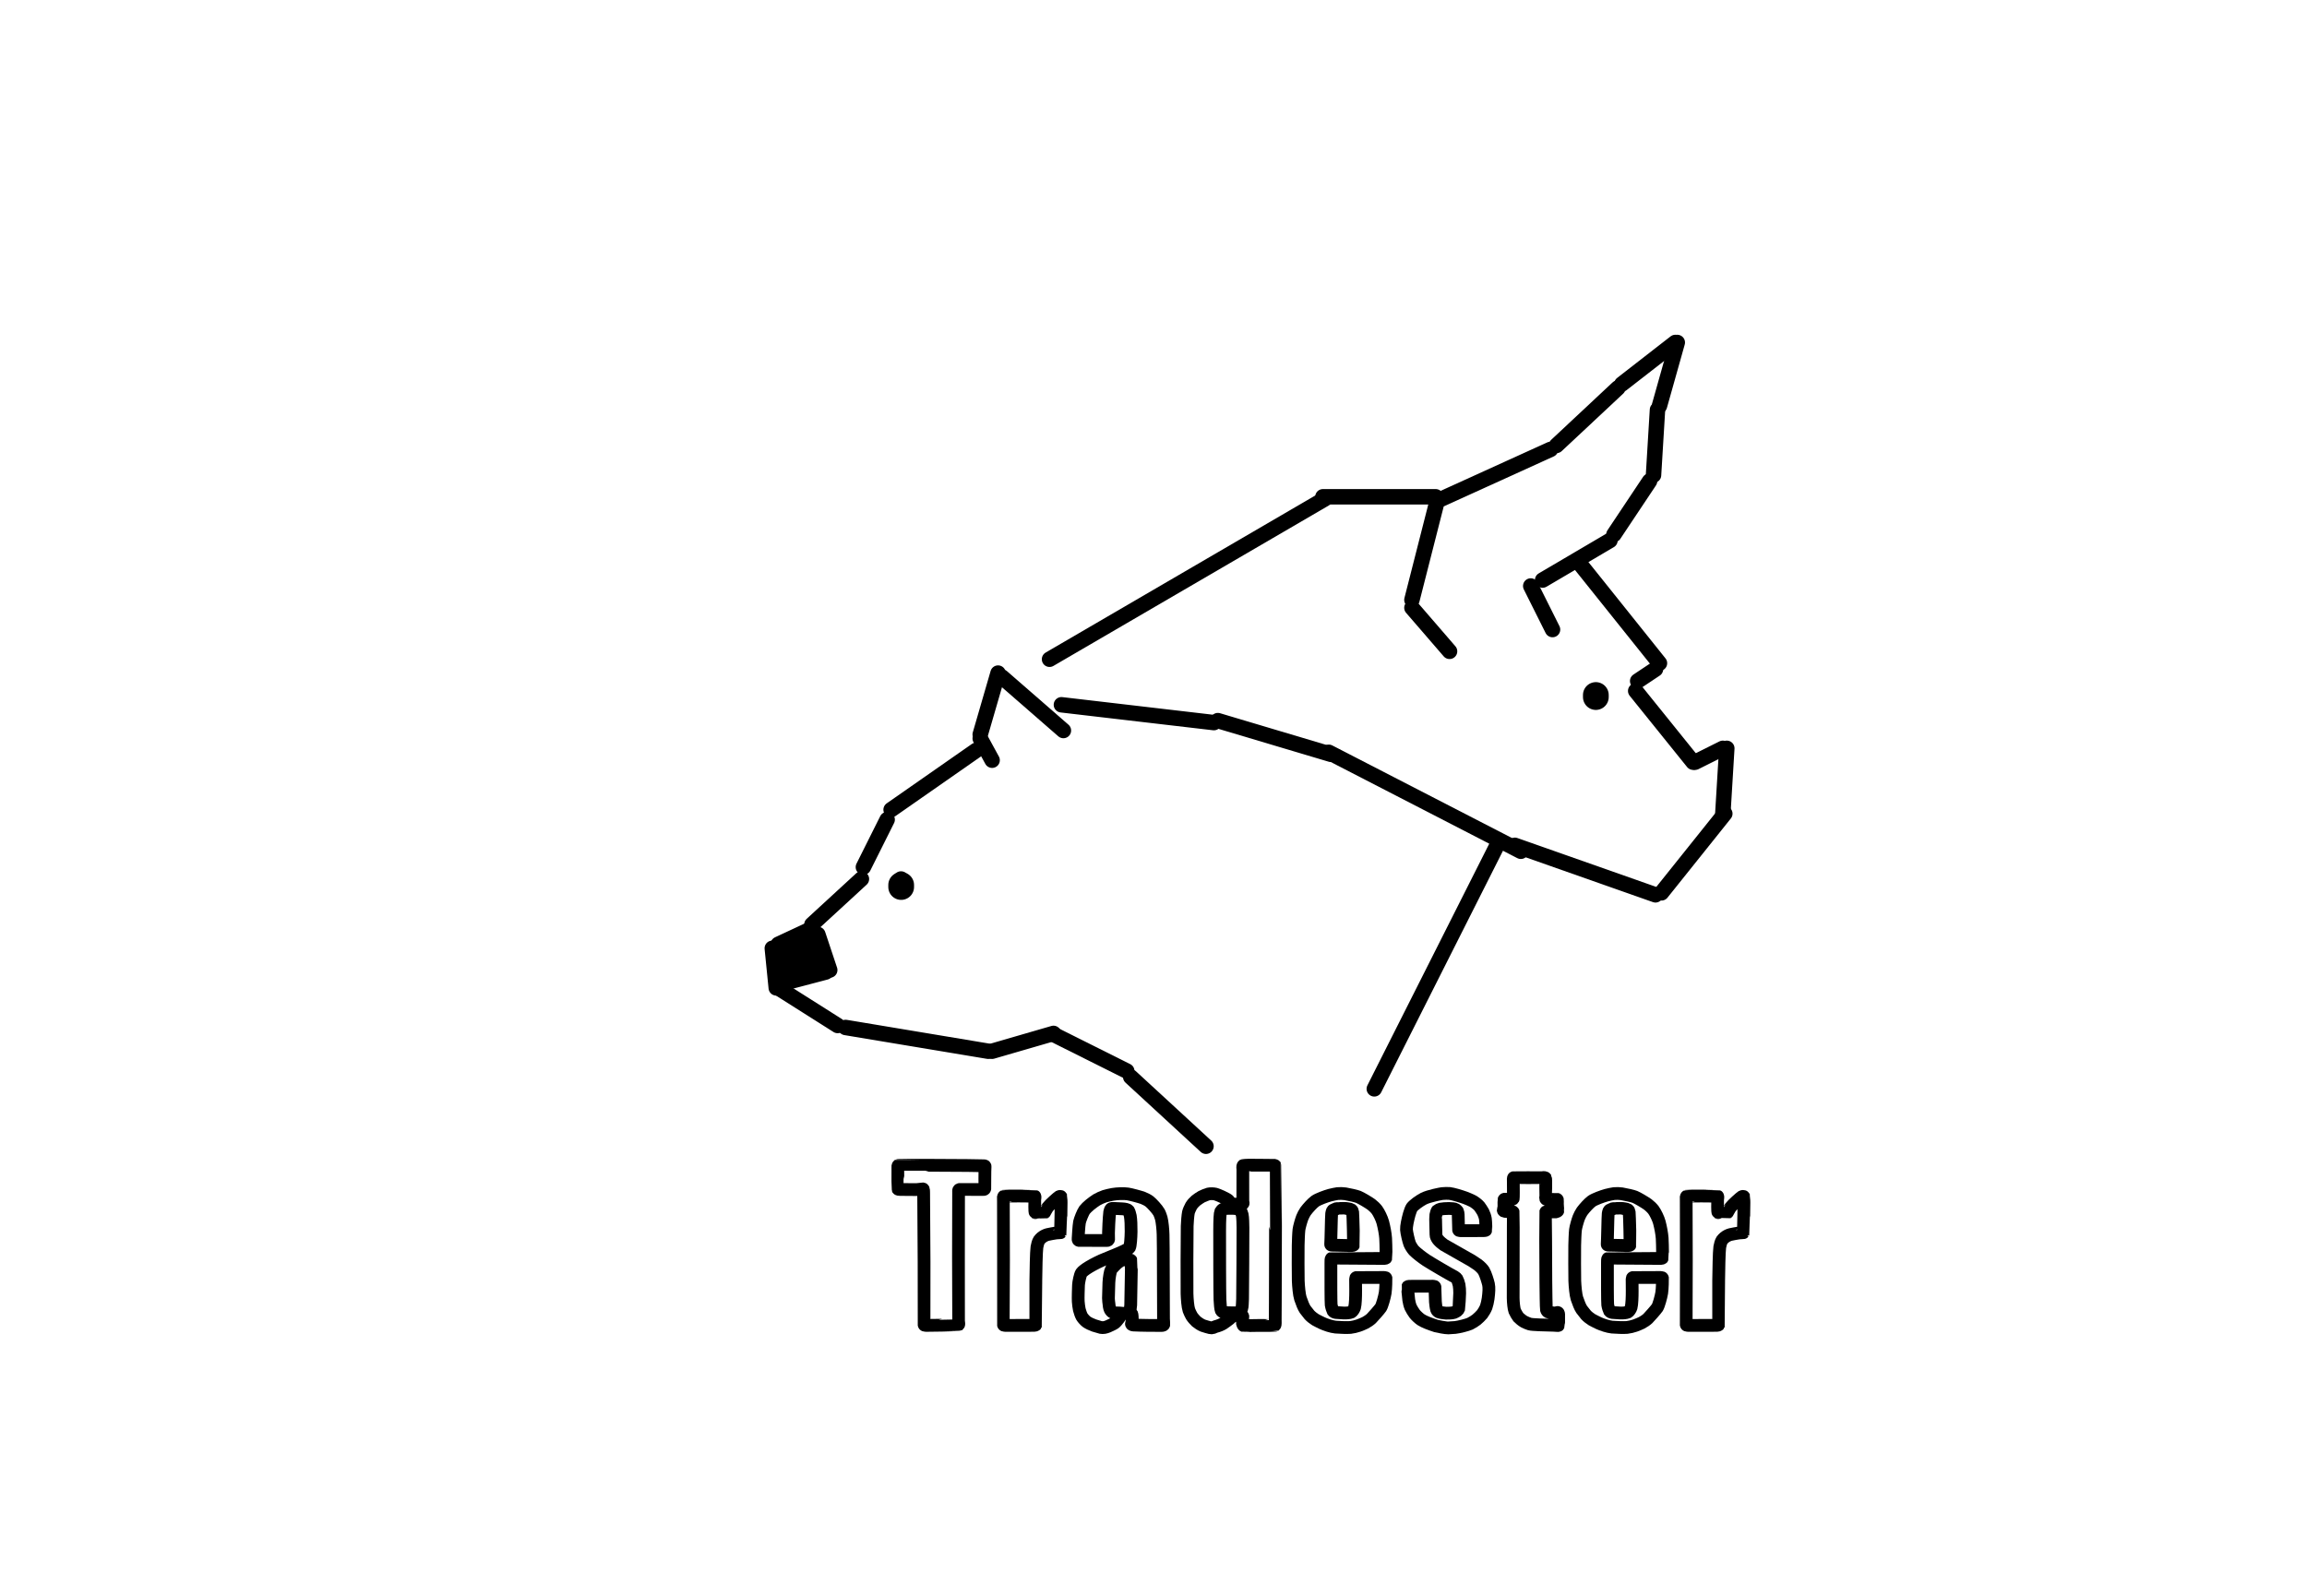 <?xml version="1.0" encoding="UTF-8" standalone="no"?>
<!DOCTYPE svg PUBLIC "-//W3C//DTD SVG 1.1//EN" "http://www.w3.org/Graphics/SVG/1.1/DTD/svg11.dtd">
<svg width="537.60" height="372.00" viewBox="0.00 0.00 4480.00 3100.00" xmlns="http://www.w3.org/2000/svg" xmlns:xlink="http://www.w3.org/1999/xlink">
<g stroke-linecap="round" id="Layer_3_2">
<path d="M2038.12,1280.55 L2042.44,1278.04 L2046.76,1275.52 L2051.08,1273.00 L2055.40,1270.48 L2555.36,979.14 L2559.68,976.62 L2564.00,974.10 L2568.32,971.58 L2572.64,969.07" fill="none" stroke="rgb(0, 0, 0)" stroke-width="30.00" stroke-opacity="1.00" stroke-linejoin="round"/>
<path d="M2569.00,965.00 L2574.00,965.00 L2579.00,965.00 L2584.00,965.00 L2589.00,965.00 L2763.00,965.00 L2768.00,965.00 L2773.00,965.00 L2778.00,965.00 L2783.00,965.00 L2788.00,965.00" fill="none" stroke="rgb(0, 0, 0)" stroke-width="30.00" stroke-opacity="1.00" stroke-linejoin="round"/>
<path d="M2799.53,969.07 L2804.08,967.00 L2808.63,964.93 L2813.18,962.86 L2817.73,960.79 L2822.29,958.72 L2988.27,883.27 L2992.82,881.21 L2997.37,879.14 L3001.93,877.07 L3006.48,875.00 L3011.03,872.93" fill="none" stroke="rgb(0, 0, 0)" stroke-width="30.00" stroke-opacity="1.00" stroke-linejoin="round"/>
<path d="M3022.57,865.24 L3026.22,861.82 L3029.87,858.41 L3033.52,854.99 L3037.17,851.58 L3040.82,848.16 L3123.52,770.80 L3127.17,767.38 L3130.82,763.97 L3134.47,760.55 L3138.13,757.13 L3141.78,753.72" fill="none" stroke="rgb(0, 0, 0)" stroke-width="30.00" stroke-opacity="1.00" stroke-linejoin="round"/>
<path d="M3149.47,746.03 L3153.41,742.96 L3157.36,739.89 L3161.31,736.82 L3165.25,733.75 L3237.51,677.55 L3241.46,674.48 L3245.40,671.41 L3249.35,668.34 L3253.30,665.27" fill="none" stroke="rgb(0, 0, 0)" stroke-width="30.00" stroke-opacity="1.00" stroke-linejoin="round"/>
<path d="M3257.14,665.27 L3255.79,670.09 L3254.43,674.90 L3253.08,679.71 L3251.73,684.53 L3229.30,764.26 L3227.95,769.08 L3226.59,773.89 L3225.24,778.70 L3223.89,783.52 L3222.53,788.33" fill="none" stroke="rgb(0, 0, 0)" stroke-width="30.00" stroke-opacity="1.00" stroke-linejoin="round"/>
<path d="M3218.69,796.02 L3218.38,801.01 L3218.08,806.00 L3217.78,810.99 L3217.48,815.98 L3212.21,902.96 L3211.90,907.95 L3211.60,912.94 L3211.30,917.93 L3211.00,922.92" fill="none" stroke="rgb(0, 0, 0)" stroke-width="30.00" stroke-opacity="1.00" stroke-linejoin="round"/>
<path d="M3203.30,934.46 L3200.53,938.62 L3197.76,942.78 L3194.98,946.94 L3192.21,951.10 L3189.44,955.26 L3145.18,1021.65 L3142.41,1025.81 L3139.63,1029.97 L3136.86,1034.13 L3134.09,1038.29" fill="none" stroke="rgb(0, 0, 0)" stroke-width="30.00" stroke-opacity="1.00" stroke-linejoin="round"/>
<path d="M3126.39,1049.82 L3122.08,1052.36 L3117.78,1054.89 L3113.47,1057.43 L3109.16,1059.96 L3104.85,1062.50 L3017.20,1114.06 L3012.89,1116.59 L3008.58,1119.13 L3004.27,1121.66 L2999.96,1124.20 L2995.65,1126.73" fill="none" stroke="rgb(0, 0, 0)" stroke-width="30.00" stroke-opacity="1.00" stroke-linejoin="round"/>
<path d="M2972.57,1138.27 L2974.81,1142.74 L2977.05,1147.21 L2979.28,1151.69 L2981.52,1156.16 L2983.75,1160.63 L3003.69,1200.51 L3005.93,1204.98 L3008.17,1209.45 L3010.40,1213.93 L3012.64,1218.40 L3014.88,1222.87" fill="none" stroke="rgb(0, 0, 0)" stroke-width="30.00" stroke-opacity="1.00" stroke-linejoin="round"/>
<path d="M2791.84,969.07 L2790.60,973.91 L2789.37,978.76 L2788.13,983.60 L2786.90,988.45 L2785.66,993.29 L2748.02,1140.96 L2746.78,1145.81 L2745.55,1150.65 L2744.31,1155.50 L2743.08,1160.34 L2741.84,1165.19" fill="none" stroke="rgb(0, 0, 0)" stroke-width="30.00" stroke-opacity="1.00" stroke-linejoin="round"/>
<path d="M2741.84,1180.57 L2745.11,1184.35 L2748.38,1188.14 L2751.65,1191.92 L2754.92,1195.71 L2801.84,1250.03 L2805.10,1253.82 L2808.37,1257.60 L2811.64,1261.39 L2814.91,1265.17" fill="none" stroke="rgb(0, 0, 0)" stroke-width="30.00" stroke-opacity="1.00" stroke-linejoin="round"/>
<path d="M3068.71,1095.97 L3071.84,1099.87 L3074.96,1103.78 L3078.08,1107.68 L3081.21,1111.59 L3210.04,1272.63 L3213.16,1276.53 L3216.29,1280.44 L3219.41,1284.34 L3222.53,1288.24" fill="none" stroke="rgb(0, 0, 0)" stroke-width="30.00" stroke-opacity="1.00" stroke-linejoin="round"/>
<path d="M3214.84,1299.78 L3210.68,1302.55 L3206.52,1305.33 L3202.36,1308.10 L3198.20,1310.87 L3196.87,1311.76 L3195.46,1312.70 L3192.71,1314.53 L3188.55,1317.31 L3184.39,1320.08 L3180.23,1322.85" fill="none" stroke="rgb(0, 0, 0)" stroke-width="30.00" stroke-opacity="1.00" stroke-linejoin="round"/>
<path d="M3176.39,1342.08 L3179.52,1345.97 L3182.66,1349.87 L3185.80,1353.76 L3188.93,1357.66 L3272.22,1461.05 L3275.36,1464.94 L3278.50,1468.84 L3281.63,1472.73 L3284.77,1476.63 L3287.91,1480.52" fill="none" stroke="rgb(0, 0, 0)" stroke-width="30.00" stroke-opacity="1.00" stroke-linejoin="round"/>
<path d="M3291.75,1480.52 L3296.22,1478.28 L3300.70,1476.05 L3305.17,1473.81 L3309.64,1471.57 L3323.23,1464.78 L3327.70,1462.54 L3332.17,1460.31 L3336.64,1458.07 L3341.12,1455.84 L3345.59,1453.60" fill="none" stroke="rgb(0, 0, 0)" stroke-width="30.00" stroke-opacity="1.00" stroke-linejoin="round"/>
<path d="M3353.28,1453.60 L3352.98,1458.59 L3352.67,1463.58 L3352.37,1468.57 L3352.07,1473.56 L3347.10,1555.55 L3346.80,1560.54 L3346.50,1565.53 L3346.19,1570.52 L3345.89,1575.51 L3345.59,1580.50" fill="none" stroke="rgb(0, 0, 0)" stroke-width="30.00" stroke-opacity="1.00" stroke-linejoin="round"/>
<path d="M3349.43,1580.50 L3346.31,1584.41 L3343.19,1588.31 L3340.06,1592.22 L3336.94,1596.12 L3333.82,1600.02 L3238.87,1718.70 L3235.75,1722.61 L3232.62,1726.51 L3229.50,1730.42 L3226.38,1734.32" fill="none" stroke="rgb(0, 0, 0)" stroke-width="30.00" stroke-opacity="1.00" stroke-linejoin="round"/>
<path d="M3214.84,1738.17 L3210.13,1736.51 L3205.41,1734.85 L3200.69,1733.19 L3195.98,1731.53 L3191.26,1729.86 L2960.68,1648.67 L2955.96,1647.01 L2951.24,1645.35 L2946.53,1643.69 L2941.81,1642.03" fill="none" stroke="rgb(0, 0, 0)" stroke-width="30.00" stroke-opacity="1.00" stroke-linejoin="round"/>
<path d="M2065.04,1418.99 L2061.27,1415.71 L2057.49,1412.42 L2053.72,1409.14 L2049.95,1405.86 L1960.91,1328.30 L1957.14,1325.01 L1953.37,1321.73 L1949.60,1318.45 L1945.82,1315.16" fill="none" stroke="rgb(0, 0, 0)" stroke-width="30.00" stroke-opacity="1.00" stroke-linejoin="round"/>
<path d="M1938.13,1307.47 L1936.74,1312.27 L1935.35,1317.07 L1933.95,1321.88 L1932.56,1326.68 L1931.16,1331.48 L1909.10,1407.48 L1907.71,1412.28 L1906.31,1417.08 L1904.92,1421.88 L1903.52,1426.68" fill="none" stroke="rgb(0, 0, 0)" stroke-width="30.00" stroke-opacity="1.00" stroke-linejoin="round"/>
<path d="M1903.52,1434.37 L1905.92,1438.76 L1908.31,1443.15 L1910.71,1447.54 L1913.10,1451.93 L1915.50,1456.32 L1917.02,1459.12 L1917.46,1459.91 L1919.41,1463.51 L1921.81,1467.89 L1924.20,1472.28 L1926.60,1476.67" fill="none" stroke="rgb(0, 0, 0)" stroke-width="30.00" stroke-opacity="1.00" stroke-linejoin="round"/>
<path d="M2061.19,1369.00 L2066.16,1369.58 L2071.12,1370.16 L2076.09,1370.74 L2081.05,1371.32 L2337.43,1401.29 L2342.40,1401.87 L2347.36,1402.45 L2352.33,1403.03 L2357.29,1403.61" fill="none" stroke="rgb(0, 0, 0)" stroke-width="30.00" stroke-opacity="1.00" stroke-linejoin="round"/>
<path d="M2364.98,1399.76 L2369.78,1401.19 L2374.57,1402.62 L2379.36,1404.05 L2384.15,1405.48 L2565.01,1459.42 L2569.80,1460.85 L2574.60,1462.28 L2579.39,1463.71 L2584.18,1465.14" fill="none" stroke="rgb(0, 0, 0)" stroke-width="30.00" stroke-opacity="1.00" stroke-linejoin="round"/>
<path d="M2580.33,1461.29 L2584.78,1463.58 L2589.22,1465.87 L2593.67,1468.16 L2598.11,1470.45 L2602.55,1472.75 L2931.13,1642.11 L2935.57,1644.40 L2940.01,1646.69 L2944.46,1648.98 L2948.90,1651.28 L2953.35,1653.57" fill="none" stroke="rgb(0, 0, 0)" stroke-width="30.00" stroke-opacity="1.00" stroke-linejoin="round"/>
<path d="M2911.05,1634.34 L2908.80,1638.80 L2906.55,1643.27 L2904.30,1647.73 L2902.05,1652.20 L2680.03,2092.70 L2677.78,2097.17 L2675.53,2101.63 L2673.28,2106.10 L2671.03,2110.56 L2668.78,2115.03" fill="none" stroke="rgb(0, 0, 0)" stroke-width="30.00" stroke-opacity="1.00" stroke-linejoin="round"/>
<path d="M2195.78,2091.95 L2199.46,2095.34 L2203.14,2098.73 L2206.82,2102.12 L2210.49,2105.50 L2214.17,2108.89 L2323.52,2209.61 L2327.20,2213.00 L2330.88,2216.38 L2334.56,2219.77 L2338.23,2223.16 L2341.91,2226.55" fill="none" stroke="rgb(0, 0, 0)" stroke-width="30.00" stroke-opacity="1.00" stroke-linejoin="round"/>
<path d="M2188.09,2080.42 L2183.62,2078.18 L2179.15,2075.95 L2174.68,2073.71 L2170.20,2071.47 L2165.73,2069.24 L2072.01,2022.38 L2067.54,2020.14 L2063.07,2017.91 L2058.60,2015.67 L2054.13,2013.43 L2049.65,2011.20" fill="none" stroke="rgb(0, 0, 0)" stroke-width="30.00" stroke-opacity="1.00" stroke-linejoin="round"/>
<path d="M2045.81,2007.35 L2041.01,2008.75 L2036.20,2010.14 L2031.40,2011.54 L2026.60,2012.93 L2021.80,2014.32 L1945.80,2036.39 L1941.00,2037.78 L1936.20,2039.17 L1931.40,2040.57 L1926.60,2041.96" fill="none" stroke="rgb(0, 0, 0)" stroke-width="30.00" stroke-opacity="1.00" stroke-linejoin="round"/>
<path d="M1918.91,2041.96 L1913.97,2041.14 L1909.04,2040.32 L1904.11,2039.50 L1899.18,2038.67 L1894.25,2037.85 L1661.76,1999.10 L1656.83,1998.28 L1651.89,1997.46 L1646.96,1996.64 L1642.03,1995.82" fill="none" stroke="rgb(0, 0, 0)" stroke-width="30.00" stroke-opacity="1.00" stroke-linejoin="round"/>
<path d="M1626.65,1991.97 L1622.42,1989.30 L1618.20,1986.62 L1613.98,1983.95 L1609.75,1981.27 L1605.53,1978.59 L1528.18,1929.61 L1523.96,1926.93 L1519.73,1924.26 L1515.51,1921.58 L1511.28,1918.91" fill="none" stroke="rgb(0, 0, 0)" stroke-width="30.00" stroke-opacity="1.00" stroke-linejoin="round"/>
<path d="M1507.44,1918.91 L1506.94,1913.93 L1506.44,1908.96 L1505.94,1903.98 L1505.45,1899.01 L1502.23,1866.87 L1501.74,1861.90 L1501.24,1856.92 L1500.74,1851.95 L1500.24,1846.97 L1499.75,1842.00" fill="none" stroke="rgb(0, 0, 0)" stroke-width="30.00" stroke-opacity="1.00" stroke-linejoin="round"/>
<path d="M1511.28,1834.31 L1515.81,1832.19 L1520.34,1830.08 L1524.88,1827.96 L1529.41,1825.85 L1533.94,1823.73 L1546.31,1817.96 L1550.84,1815.84 L1555.37,1813.73 L1559.90,1811.62 L1564.43,1809.50 L1568.97,1807.39" fill="none" stroke="rgb(0, 0, 0)" stroke-width="30.00" stroke-opacity="1.00" stroke-linejoin="round"/>
<path d="M1576.66,1795.85 L1580.34,1792.47 L1584.02,1789.08 L1587.70,1785.69 L1591.38,1782.31 L1595.05,1778.92 L1658.08,1720.94 L1661.76,1717.56 L1665.43,1714.17 L1669.11,1710.79 L1672.79,1707.40" fill="none" stroke="rgb(0, 0, 0)" stroke-width="30.00" stroke-opacity="1.00" stroke-linejoin="round"/>
<path d="M1676.64,1684.33 L1678.88,1679.86 L1681.11,1675.39 L1683.35,1670.91 L1685.58,1666.44 L1687.82,1661.97 L1713.84,1609.93 L1716.08,1605.46 L1718.31,1600.98 L1720.55,1596.51 L1722.79,1592.04" fill="none" stroke="rgb(0, 0, 0)" stroke-width="30.00" stroke-opacity="1.00" stroke-linejoin="round"/>
<path d="M1730.48,1572.81 L1734.58,1569.95 L1738.68,1567.09 L1742.78,1564.23 L1746.88,1561.37 L1879.43,1468.89 L1883.53,1466.03 L1887.63,1463.17 L1891.73,1460.31 L1895.83,1457.45" fill="none" stroke="rgb(0, 0, 0)" stroke-width="30.00" stroke-opacity="1.00" stroke-linejoin="round"/>
<path d="M1749.70,1707.40 L1749.22,1708.37 L1748.74,1709.33 L1748.26,1710.29 L1747.78,1711.25 L1747.54,1711.73 L1747.30,1712.21 L1746.82,1713.17 L1746.34,1714.13 L1745.86,1715.09" fill="none" stroke="rgb(0, 0, 0)" stroke-width="30.00" stroke-opacity="1.00" stroke-linejoin="round"/>
<path d="M3099.00,1350.00 L3099.00,1350.50 L3099.00,1351.00 L3099.00,1351.50 L3099.00,1352.00 L3099.00,1353.00 L3099.00,1353.50 L3099.00,1354.00" fill="none" stroke="rgb(0, 0, 0)" stroke-width="50.00" stroke-opacity="1.00" stroke-linejoin="round"/>
<path d="M1750.00,1719.00 L1750.00,1719.50 L1750.00,1720.00 L1750.00,1720.50 L1750.00,1721.00 L1750.00,1722.50 L1750.00,1723.00" fill="none" stroke="rgb(0, 0, 0)" stroke-width="50.00" stroke-opacity="1.00" stroke-linejoin="round"/>
<path d="M1530.51,1907.37 L1535.35,1906.10 L1540.18,1904.82 L1545.02,1903.55 L1549.85,1902.28 L1554.69,1901.01 L1579.40,1894.50 L1584.23,1893.23 L1589.07,1891.96 L1593.90,1890.69 L1598.74,1889.41 L1603.58,1888.14" fill="none" stroke="rgb(0, 0, 0)" stroke-width="30.00" stroke-opacity="1.00" stroke-linejoin="round"/>
<path d="M1611.27,1884.30 L1609.68,1879.55 L1608.10,1874.81 L1606.52,1870.07 L1604.94,1865.32 L1603.36,1860.58 L1596.10,1838.79 L1594.52,1834.05 L1592.94,1829.31 L1591.36,1824.56 L1589.77,1819.82 L1588.19,1815.08" fill="none" stroke="rgb(0, 0, 0)" stroke-width="30.00" stroke-opacity="1.00" stroke-linejoin="round"/>
<path d="M1542.05,1857.38 C1542.05,1857.38 1565.58,1837.40 1565.58,1837.40 C1565.58,1837.40 1534.10,1860.20 1534.10,1860.20 C1534.10,1860.20 1558.35,1844.79 1558.35,1844.79 C1558.35,1844.79 1533.36,1864.95 1533.36,1864.95 C1533.36,1864.95 1553.85,1856.72 1553.85,1856.72 C1553.85,1856.72 1533.43,1874.30 1533.43,1874.30 C1533.43,1874.30 1562.70,1857.38 1562.70,1857.38 C1562.70,1857.38 1535.78,1877.49 1535.78,1877.49 C1535.78,1877.49 1570.04,1864.92 1570.04,1864.92 C1570.04,1864.92 1538.36,1883.91 1538.36,1883.91 C1538.36,1883.91 1578.35,1868.26 1578.35,1868.26 C1578.35,1868.26 1553.28,1884.84 1553.28,1884.84 C1553.28,1884.84 1598.31,1865.84 1598.31,1865.84 C1591.41,1869.37 1574.47,1877.83 1569.02,1879.90 C1565.89,1881.05 1562.72,1880.34 1561.58,1879.80 C1561.58,1879.80 1571.93,1867.42 1571.93,1867.42 C1569.78,1867.35 1554.09,1874.83 1546.30,1878.60 C1544.87,1879.30 1542.34,1880.53 1541.24,1881.07 C1541.24,1881.07 1575.20,1854.65 1575.20,1854.65 C1575.20,1854.65 1544.97,1865.84 1544.97,1865.84 C1546.99,1862.39 1549.43,1859.00 1552.64,1855.90 C1563.23,1845.74 1565.36,1843.02 1566.20,1841.69 C1566.20,1841.69 1525.70,1867.18 1525.70,1867.18 C1525.71,1865.11 1528.08,1860.92 1531.36,1856.41 C1541.06,1843.66 1551.48,1829.97 1552.20,1829.04 C1549.75,1829.71 1546.82,1831.59 1542.11,1835.33 C1535.14,1841.04 1521.54,1852.08 1518.47,1853.23 C1518.47,1853.23 1527.13,1829.81 1527.13,1829.81 C1521.68,1841.10 1516.57,1852.54 1514.88,1859.70 C1514.64,1860.75 1513.36,1867.23 1513.17,1868.22 C1513.17,1868.22 1522.28,1843.53 1522.28,1843.53 C1522.28,1843.53 1526.59,1877.14 1526.59,1877.14 C1526.59,1877.14 1530.51,1855.11 1530.51,1855.11 C1530.51,1855.11 1530.59,1885.60 1530.59,1885.60 C1530.59,1885.60 1537.36,1853.53 1537.36,1853.53 C1535.25,1860.25 1530.29,1876.54 1529.14,1882.03 C1528.23,1886.20 1527.06,1888.79 1525.47,1890.33 C1522.63,1876.44 1522.95,1861.36 1522.97,1860.19 C1522.97,1860.19 1524.20,1860.38 1524.20,1860.38 C1524.20,1860.38 1526.13,1874.61 1526.13,1874.61 C1526.13,1874.61 1522.43,1851.19 1522.43,1851.19 C1522.16,1858.09 1521.51,1876.08 1522.23,1880.50 C1522.74,1883.42 1524.84,1889.90 1525.58,1890.45 C1526.81,1891.31 1530.19,1891.17 1532.04,1890.48 C1537.88,1888.25 1562.91,1874.79 1566.12,1873.14 C1566.12,1873.14 1546.28,1879.07 1546.28,1879.07 C1553.32,1876.51 1567.89,1871.18 1575.43,1868.41 C1579.00,1867.08 1580.69,1865.81 1580.96,1863.92 C1581.13,1862.53 1580.78,1858.53 1580.40,1855.97 C1579.70,1851.73 1577.56,1848.16 1576.70,1847.15 C1576.70,1847.15 1582.19,1860.49 1582.19,1860.49 C1582.91,1859.83 1583.00,1859.07 1582.48,1856.71 C1580.72,1847.99 1577.90,1834.23 1576.85,1829.19 C1578.27,1832.45 1582.41,1842.14 1582.42,1842.46 C1582.44,1842.76 1582.23,1843.17 1581.81,1843.69 C1576.91,1838.99 1563.44,1826.19 1560.89,1824.46 C1558.27,1822.73 1555.99,1821.92 1554.21,1822.12 C1550.19,1822.71 1545.03,1824.61 1542.24,1827.33 C1538.92,1830.68 1535.14,1836.22 1533.85,1839.69 C1533.20,1841.53 1532.85,1844.60 1533.11,1846.29 C1533.39,1847.89 1534.69,1850.81 1535.59,1851.80 C1536.52,1852.76 1539.50,1854.30 1541.07,1854.63 C1544.27,1855.25 1552.14,1853.79 1555.50,1852.48 C1559.11,1851.03 1565.26,1846.52 1568.06,1843.53 C1570.59,1840.77 1573.72,1835.35 1574.80,1832.23 C1575.78,1829.25 1575.58,1823.00 1574.54,1821.65 C1573.74,1820.70 1571.63,1819.91 1569.85,1819.85 C1568.11,1819.85 1565.59,1820.84 1563.54,1822.31 C1562.05,1823.41 1553.91,1832.11 1553.70,1832.61 C1553.49,1833.12 1553.23,1834.32 1552.89,1836.23 C1552.89,1836.23 1554.43,1836.69 1554.43,1836.69 C1555.42,1835.98 1556.83,1834.75 1557.35,1833.92 C1557.83,1833.10 1558.68,1829.85 1558.20,1829.23 C1557.92,1828.89 1557.03,1828.28 1555.51,1827.42 C1552.12,1830.00 1547.76,1835.07 1545.34,1839.50 C1543.40,1843.18 1542.08,1847.40 1540.97,1851.80 C1543.57,1851.26 1544.88,1850.66 1546.21,1849.21 C1550.92,1844.02 1557.07,1835.00 1558.66,1832.65 C1557.08,1835.25 1553.19,1841.66 1551.25,1845.10 C1549.06,1849.02 1548.33,1853.42 1548.58,1854.61 C1549.62,1855.41 1551.91,1855.91 1553.89,1855.53 C1555.89,1855.13 1568.88,1847.31 1571.50,1845.00 C1571.24,1846.27 1570.59,1849.46 1570.21,1851.37 C1569.73,1853.65 1570.06,1854.98 1571.27,1856.84 C1571.27,1856.84 1576.04,1852.49 1576.04,1852.49 C1576.50,1854.01 1576.89,1856.55 1576.54,1857.96 C1576.19,1859.36 1574.31,1862.75 1572.93,1864.95 C1572.93,1864.95 1573.27,1864.84 1573.27,1864.84" fill="none" stroke="rgb(0, 0, 0)" stroke-width="20.00" stroke-opacity="1.00" stroke-linejoin="round"/>
<path d="M1744.50,2263.50 C1744.96,2263.21 1839.37,2263.58 1878.25,2263.92 C1891.61,2264.13 1909.73,2264.46 1910.14,2264.45 C1912.29,2264.41 1913.08,2264.79 1912.97,2266.04 C1912.29,2272.32 1912.54,2308.23 1912.50,2308.50 C1912.25,2310.07 1911.26,2310.63 1909.08,2310.52 C1908.65,2310.49 1863.79,2310.46 1863.50,2310.50 C1861.92,2310.76 1861.37,2311.75 1861.49,2313.86 C1861.53,2314.28 1861.31,2403.47 1861.25,2441.83 C1861.25,2479.52 1861.42,2566.98 1861.50,2567.50 C1861.69,2568.73 1862.33,2572.94 1861.50,2573.50 C1860.99,2573.82 1798.35,2574.54 1798.00,2574.55 C1795.76,2574.60 1794.72,2574.18 1794.49,2572.96 C1794.45,2572.68 1794.50,2487.73 1794.47,2451.07 C1794.35,2411.55 1793.94,2344.94 1793.65,2317.85 C1793.62,2316.58 1793.54,2313.25 1793.55,2312.85 C1793.59,2310.77 1793.08,2309.43 1791.99,2309.32 C1791.13,2309.26 1784.59,2310.59 1779.56,2310.75 C1771.88,2310.82 1748.64,2310.48 1747.92,2310.51 C1745.77,2310.54 1743.93,2310.22 1743.50,2309.50 C1743.47,2309.45 1743.73,2271.17 1743.50,2269.50 C1743.19,2266.91 1743.52,2264.16 1744.50,2263.50 Z" fill="none" stroke="rgb(0, 0, 0)" stroke-width="24.80" stroke-opacity="1.00" stroke-linejoin="round"/>
<path d="M2414.50,2263.50 C2415.37,2263.00 2469.76,2263.60 2470.50,2263.50 C2473.06,2263.18 2475.85,2263.52 2476.50,2264.50 C2476.62,2264.69 2476.92,2347.65 2476.94,2382.75 C2476.84,2424.19 2476.65,2497.48 2476.57,2529.34 C2476.54,2541.18 2476.50,2561.23 2476.39,2563.67 C2476.27,2566.68 2477.05,2573.36 2475.50,2574.50 C2475.05,2574.81 2454.59,2574.74 2445.58,2574.59 C2438.02,2574.53 2415.38,2575.23 2415.15,2575.14 C2414.21,2574.72 2413.03,2572.60 2412.81,2571.06 C2412.51,2568.61 2413.52,2557.76 2413.50,2557.50 C2413.31,2555.99 2412.27,2555.38 2410.10,2555.43 C2409.67,2555.44 2397.39,2555.34 2396.50,2555.50 C2395.03,2555.79 2393.90,2556.20 2393.13,2556.74 C2392.10,2557.47 2390.08,2559.94 2388.36,2561.27 C2384.41,2564.39 2378.86,2568.55 2375.58,2570.67 C2371.62,2573.18 2366.47,2575.27 2361.02,2576.66 C2359.47,2577.07 2356.56,2578.49 2355.54,2578.87 C2353.88,2579.48 2352.01,2579.50 2350.13,2579.04 C2346.82,2578.20 2339.80,2576.33 2335.98,2574.93 C2332.29,2573.54 2325.94,2569.40 2323.23,2567.03 C2320.40,2564.51 2315.56,2558.77 2314.01,2556.11 C2312.40,2553.30 2309.59,2547.37 2308.81,2545.06 C2306.53,2538.06 2305.43,2523.46 2305.11,2512.62 C2304.72,2482.65 2305.12,2413.18 2305.42,2381.83 C2305.51,2375.70 2306.74,2360.27 2307.82,2355.20 C2308.44,2352.36 2311.40,2345.58 2313.11,2342.66 C2315.29,2339.03 2318.95,2334.88 2322.17,2332.18 C2324.73,2330.07 2330.90,2325.89 2333.50,2324.50 C2335.88,2323.24 2343.88,2319.95 2346.61,2319.28 C2350.13,2318.46 2356.87,2318.59 2360.50,2319.54 C2365.67,2320.93 2382.69,2328.73 2385.50,2331.50 C2386.86,2332.83 2389.32,2336.53 2389.55,2336.71 C2390.77,2337.64 2394.50,2338.80 2396.36,2338.98 C2400.26,2339.28 2410.15,2338.83 2411.21,2338.79 C2413.22,2338.66 2414.19,2338.07 2414.09,2336.87 C2414.01,2336.06 2413.43,2334.12 2413.46,2332.03 C2413.51,2316.12 2413.68,2271.98 2413.50,2270.50 C2413.05,2266.33 2413.26,2264.27 2414.50,2263.50 Z" fill="none" stroke="rgb(0, 0, 0)" stroke-width="24.80" stroke-opacity="1.00" stroke-linejoin="round"/>
<path d="M2939.50,2287.50 C2939.71,2287.46 2994.18,2287.73 2995.50,2287.50 C2998.45,2287.03 3000.73,2287.31 3001.50,2288.50 C3002.12,2289.53 3001.45,2326.01 3001.44,2326.06 C3001.43,2328.21 3001.75,2329.38 3002.67,2329.56 C3003.07,2329.63 3022.89,2329.33 3023.50,2329.50 C3024.51,2329.83 3024.74,2331.04 3024.50,2333.50 C3023.86,2339.12 3025.40,2351.50 3025.32,2351.78 C3025.03,2352.72 3022.71,2353.86 3021.17,2354.05 C3018.40,2354.30 3009.48,2353.76 3007.50,2353.50 C3003.91,2353.07 3001.89,2353.33 3001.50,2354.50 C3001.32,2355.13 3001.65,2449.23 3001.92,2489.29 C3002.07,2504.82 3002.49,2541.23 3003.06,2544.01 C3003.47,2545.83 3004.89,2547.68 3006.50,2548.50 C3008.25,2549.33 3018.97,2550.82 3020.50,2550.50 C3021.88,2550.22 3023.18,2549.50 3024.58,2549.40 C3025.91,2549.33 3026.67,2550.88 3026.78,2552.89 C3027.02,2564.44 3026.63,2574.25 3026.50,2574.50 C3026.12,2575.18 3022.31,2574.46 3017.15,2574.28 C3001.34,2573.96 2975.35,2573.26 2970.77,2571.92 C2967.52,2570.90 2963.22,2569.20 2959.64,2567.31 C2956.48,2565.61 2950.29,2560.59 2948.50,2558.50 C2947.05,2556.78 2942.58,2549.31 2941.50,2546.50 C2939.81,2541.99 2938.52,2530.02 2938.47,2521.18 C2938.46,2490.43 2938.56,2421.99 2938.65,2384.30 C2938.60,2371.81 2938.56,2354.74 2938.50,2354.50 C2938.26,2353.63 2937.02,2353.39 2934.50,2353.50 C2931.69,2353.66 2922.09,2353.38 2920.50,2352.50 C2919.67,2351.99 2919.23,2351.43 2919.16,2350.80 C2919.11,2349.89 2920.27,2346.91 2920.50,2344.50 C2920.74,2342.12 2920.27,2331.19 2920.50,2330.50 C2920.76,2329.82 2921.23,2329.41 2921.91,2329.28 C2922.76,2329.15 2931.33,2329.33 2932.50,2329.50 C2935.89,2329.96 2937.78,2329.72 2938.50,2328.50 C2939.00,2327.58 2938.88,2306.48 2938.75,2297.42 C2938.60,2291.19 2938.42,2287.75 2939.50,2287.50 Z" fill="none" stroke="rgb(0, 0, 0)" stroke-width="24.80" stroke-opacity="1.00" stroke-linejoin="round"/>
<path d="M2186.50,2550.50 C2188.79,2551.41 2190.25,2551.60 2192.06,2550.98 C2194.47,2550.22 2196.49,2550.33 2197.50,2551.50 C2198.73,2553.05 2199.06,2561.65 2198.50,2565.50 C2198.12,2568.14 2197.15,2571.73 2197.15,2571.73 C2197.30,2572.90 2198.83,2573.65 2200.88,2573.76 C2214.27,2574.53 2244.79,2574.78 2256.07,2574.65 C2258.17,2574.64 2259.80,2573.91 2260.14,2572.62 C2260.21,2572.35 2259.50,2566.42 2259.43,2561.52 C2259.28,2531.70 2259.05,2463.79 2258.96,2425.69 C2258.89,2418.33 2258.72,2404.57 2258.62,2398.17 C2258.43,2388.69 2256.86,2372.98 2255.04,2366.29 C2254.50,2364.30 2252.43,2358.05 2250.63,2354.79 C2247.30,2348.82 2236.65,2337.25 2232.03,2333.64 C2229.06,2331.36 2223.46,2328.46 2219.29,2326.87 C2214.29,2325.00 2196.25,2320.11 2190.06,2319.17 C2182.42,2318.04 2169.36,2318.50 2160.74,2319.99 C2156.18,2320.79 2148.72,2322.50 2144.87,2323.73 C2140.59,2325.13 2133.81,2328.16 2129.86,2330.51 C2126.41,2332.58 2120.85,2336.74 2116.51,2340.22 C2112.38,2343.67 2108.18,2347.69 2106.15,2350.41 C2102.96,2354.73 2097.36,2368.95 2096.29,2374.08 C2095.03,2380.29 2093.64,2405.70 2093.60,2406.11 C2093.38,2408.26 2093.91,2409.22 2095.50,2409.50 C2095.79,2409.54 2148.79,2409.60 2149.09,2409.61 C2151.21,2409.65 2152.64,2408.88 2152.84,2407.25 C2152.97,2406.00 2152.56,2397.75 2152.61,2394.59 C2153.36,2368.07 2154.89,2354.98 2155.01,2354.01 C2155.29,2352.10 2156.39,2349.20 2157.44,2348.14 C2158.35,2347.27 2160.24,2347.15 2163.56,2347.34 C2167.31,2347.54 2172.88,2347.85 2179.08,2348.08 C2184.87,2348.38 2189.97,2349.40 2191.50,2351.50 C2192.50,2352.97 2194.46,2359.00 2194.94,2361.92 C2196.17,2369.60 2196.59,2379.66 2196.51,2392.45 C2196.29,2404.63 2195.27,2419.85 2193.45,2423.35 C2191.77,2426.36 2176.53,2433.00 2169.89,2435.75 C2161.88,2438.95 2146.14,2445.38 2139.01,2448.49 C2127.41,2453.85 2116.98,2459.39 2109.03,2464.78 C2107.76,2465.66 2101.86,2469.83 2099.94,2472.68 C2097.46,2476.42 2094.57,2490.99 2094.35,2496.25 C2094.06,2503.54 2093.47,2521.20 2093.85,2527.93 C2094.10,2532.31 2095.06,2539.85 2095.95,2543.80 C2096.84,2547.67 2099.32,2554.67 2100.94,2557.47 C2102.67,2560.40 2107.37,2565.60 2110.33,2567.73 C2113.39,2569.88 2119.92,2573.03 2124.64,2574.67 C2128.65,2576.04 2136.61,2578.35 2137.50,2578.50 C2142.91,2579.39 2146.43,2578.49 2151.50,2576.50 C2154.53,2575.14 2161.98,2571.80 2164.38,2570.08 C2169.39,2566.43 2176.26,2555.71 2178.05,2553.21 C2179.10,2551.76 2180.50,2550.89 2181.79,2551.01 C2182.71,2551.09 2185.76,2551.47 2187.98,2550.50 C2190.11,2549.54 2192.35,2547.83 2193.22,2546.50 C2194.94,2543.68 2195.62,2537.64 2195.73,2535.17 C2196.14,2519.66 2196.76,2485.37 2196.96,2466.60 C2196.88,2459.53 2196.63,2448.80 2196.50,2448.50 C2195.96,2447.37 2194.57,2447.10 2191.74,2447.39 C2188.64,2447.74 2180.53,2447.14 2180.04,2447.23 C2177.16,2447.82 2170.99,2452.22 2167.99,2454.99 C2166.14,2456.71 2159.51,2463.40 2157.72,2466.33 C2156.07,2469.09 2153.73,2482.17 2153.37,2491.55 C2153.10,2499.35 2152.67,2514.54 2152.51,2521.92 C2152.45,2525.54 2153.34,2530.87 2153.50,2532.50 C2153.67,2535.00 2154.16,2540.12 2155.83,2543.73 C2157.04,2546.24 2159.19,2548.43 2161.50,2549.50 C2163.68,2550.45 2173.48,2550.48 2175.10,2550.46 C2177.08,2550.39 2178.04,2550.65 2179.50,2551.50" fill="none" stroke="rgb(0, 0, 0)" stroke-width="24.80" stroke-opacity="1.00" stroke-linejoin="round"/>
<path d="M2597.50,2318.50 C2601.66,2318.05 2608.38,2318.24 2612.32,2318.89 C2621.24,2320.42 2633.70,2323.28 2637.82,2324.92 C2643.10,2327.04 2657.05,2335.35 2663.01,2339.61 C2666.07,2341.83 2671.34,2346.88 2673.78,2350.15 C2677.85,2355.70 2683.30,2366.94 2685.29,2374.28 C2687.86,2384.17 2690.14,2395.92 2690.80,2405.28 C2691.70,2420.84 2691.53,2443.43 2691.50,2443.50 C2691.00,2444.61 2687.43,2444.50 2682.25,2444.45 C2647.03,2444.34 2585.80,2444.39 2585.50,2444.50 C2584.44,2444.93 2584.51,2448.64 2584.51,2453.57 C2584.41,2486.46 2584.50,2529.87 2585.04,2534.46 C2585.54,2538.54 2588.14,2545.91 2588.50,2546.50 C2589.51,2548.05 2591.75,2549.16 2594.50,2549.50 C2594.81,2549.54 2607.18,2550.34 2609.28,2550.44 C2614.56,2550.66 2621.19,2550.08 2623.96,2548.82 C2626.53,2547.60 2629.59,2542.70 2630.53,2539.51 C2632.08,2533.94 2632.62,2519.10 2632.58,2507.48 C2632.47,2499.07 2632.42,2484.88 2632.42,2484.74 C2632.40,2482.76 2632.82,2481.77 2633.97,2481.54 C2634.11,2481.52 2687.70,2481.43 2688.00,2481.43 C2690.24,2481.40 2691.24,2481.81 2691.47,2483.01 C2691.53,2483.40 2691.18,2503.75 2689.93,2511.35 C2688.51,2519.79 2684.12,2535.71 2681.37,2539.99 C2679.17,2543.35 2666.03,2558.26 2663.06,2561.16 C2660.35,2563.78 2654.70,2567.67 2651.20,2569.42 C2647.42,2571.28 2643.09,2573.08 2638.20,2574.86 C2633.84,2576.40 2627.26,2578.00 2622.50,2578.50 C2617.01,2579.05 2601.47,2578.57 2593.55,2577.85 C2585.69,2577.07 2574.02,2573.18 2567.54,2570.14 C2564.32,2568.59 2556.98,2565.01 2554.39,2563.47 C2550.74,2561.28 2545.53,2557.11 2542.80,2554.07 C2541.41,2552.51 2534.74,2543.86 2534.50,2543.50 C2531.36,2538.90 2528.22,2530.76 2525.25,2522.01 C2523.04,2515.37 2521.51,2498.48 2521.10,2487.93 C2520.76,2472.88 2520.81,2437.25 2520.96,2419.27 C2521.12,2412.32 2521.62,2395.52 2522.45,2388.66 C2523.07,2383.64 2526.75,2370.54 2528.96,2364.92 C2530.32,2361.52 2533.31,2355.65 2535.28,2352.95 C2540.16,2346.39 2548.56,2337.15 2554.04,2333.17 C2559.50,2329.28 2574.91,2323.66 2582.67,2321.56 C2586.75,2320.47 2594.83,2318.81 2597.50,2318.50 Z" fill="none" stroke="rgb(0, 0, 0)" stroke-width="24.80" stroke-opacity="1.00" stroke-linejoin="round"/>
<path d="M2800.50,2318.50 C2804.28,2318.06 2811.64,2317.91 2814.68,2318.22 C2821.62,2318.98 2835.33,2323.18 2844.97,2326.58 C2849.35,2328.20 2855.85,2331.01 2859.57,2332.89 C2863.20,2334.76 2870.07,2339.89 2872.70,2343.13 C2874.20,2345.03 2878.63,2351.58 2880.18,2354.57 C2881.87,2357.89 2883.88,2363.70 2884.50,2367.50 C2885.37,2373.06 2885.65,2389.13 2885.50,2389.50 C2885.01,2390.55 2881.13,2390.49 2875.96,2390.48 C2859.02,2390.58 2836.17,2390.57 2835.90,2390.58 C2833.77,2390.60 2832.71,2390.16 2832.48,2388.99 C2832.45,2388.78 2832.05,2366.92 2831.70,2359.36 C2831.60,2357.09 2831.05,2354.04 2830.34,2352.61 C2829.86,2351.67 2828.00,2350.10 2826.86,2349.33 C2824.59,2347.94 2819.66,2347.42 2813.88,2347.40 C2807.31,2347.51 2801.24,2347.87 2797.38,2348.65 C2795.55,2349.05 2792.12,2350.58 2791.02,2351.65 C2789.74,2352.93 2788.70,2359.05 2787.93,2361.72 C2787.54,2363.07 2788.56,2397.82 2788.55,2398.31 C2788.50,2401.40 2790.21,2404.90 2792.68,2408.11 C2795.26,2411.37 2800.74,2416.07 2803.78,2418.06 C2807.89,2420.70 2848.03,2442.96 2857.84,2448.78 C2861.24,2450.87 2868.26,2455.57 2869.50,2456.50 C2874.61,2460.36 2879.28,2465.24 2881.31,2468.56 C2884.84,2474.45 2889.29,2489.03 2890.50,2494.50 C2891.97,2501.27 2891.38,2510.22 2889.84,2522.24 C2889.12,2527.56 2887.44,2534.90 2886.02,2538.79 C2884.61,2542.59 2880.68,2549.45 2878.32,2552.47 C2876.08,2555.29 2870.21,2560.99 2867.35,2563.29 C2864.25,2565.76 2858.22,2569.55 2854.66,2571.22 C2849.20,2573.72 2833.27,2577.75 2825.71,2578.56 C2822.53,2578.89 2815.03,2579.29 2811.93,2579.43 C2808.39,2579.60 2791.31,2576.49 2788.86,2575.67 C2777.31,2571.89 2765.80,2567.66 2759.50,2563.50 C2755.92,2561.10 2749.92,2555.54 2747.32,2552.23 C2744.98,2549.21 2740.84,2542.46 2739.50,2539.50 C2737.91,2535.90 2736.24,2529.60 2735.70,2525.24 C2734.51,2515.60 2733.20,2500.16 2733.50,2499.50 C2734.04,2498.44 2737.89,2498.51 2743.04,2498.52 C2759.99,2498.42 2782.84,2498.43 2783.10,2498.42 C2785.23,2498.40 2786.33,2498.84 2786.55,2500.00 C2786.57,2500.11 2787.14,2524.21 2787.44,2528.57 C2787.63,2531.26 2788.64,2540.37 2789.78,2543.89 C2790.40,2545.73 2792.27,2547.61 2793.89,2548.31 C2797.06,2549.56 2804.30,2550.58 2808.24,2550.77 C2811.88,2550.93 2820.20,2550.61 2823.75,2549.41 C2825.43,2548.82 2828.11,2547.31 2829.64,2546.18 C2830.96,2545.16 2832.43,2543.29 2832.83,2542.03 C2833.21,2540.77 2834.51,2515.56 2834.57,2511.91 C2834.64,2506.88 2834.22,2500.13 2833.45,2496.07 C2832.77,2492.61 2830.45,2485.98 2829.50,2484.50 C2828.47,2482.96 2826.56,2481.13 2825.07,2480.33 C2815.88,2475.68 2780.25,2454.83 2769.50,2447.89 C2761.61,2442.65 2749.97,2433.64 2745.51,2428.84 C2743.10,2426.20 2738.86,2419.66 2737.49,2416.08 C2735.24,2410.08 2731.60,2394.10 2731.27,2388.53 C2730.94,2382.13 2733.65,2369.28 2736.71,2358.36 C2738.26,2353.17 2740.30,2347.64 2741.73,2345.51 C2743.11,2343.50 2747.22,2339.88 2751.25,2336.84 C2755.79,2333.54 2760.70,2330.31 2764.57,2328.35 C2775.22,2323.01 2798.14,2318.78 2800.50,2318.50 Z" fill="none" stroke="rgb(0, 0, 0)" stroke-width="24.80" stroke-opacity="1.00" stroke-linejoin="round"/>
<path d="M3134.50,2318.50 C3138.66,2318.05 3145.38,2318.24 3149.32,2318.89 C3158.24,2320.42 3170.70,2323.28 3174.82,2324.92 C3180.10,2327.04 3194.05,2335.35 3200.01,2339.61 C3203.07,2341.83 3208.34,2346.88 3210.78,2350.15 C3214.85,2355.70 3220.30,2366.94 3222.29,2374.28 C3224.86,2384.17 3227.14,2395.92 3227.80,2405.28 C3228.70,2420.84 3228.53,2443.43 3228.50,2443.50 C3228.00,2444.61 3224.43,2444.50 3219.25,2444.45 C3184.03,2444.34 3122.80,2444.39 3122.50,2444.50 C3121.44,2444.93 3121.51,2448.64 3121.51,2453.57 C3121.41,2486.46 3121.50,2529.87 3122.04,2534.46 C3122.54,2538.54 3125.14,2545.91 3125.50,2546.50 C3126.51,2548.05 3128.75,2549.16 3131.50,2549.50 C3131.81,2549.54 3144.18,2550.34 3146.28,2550.44 C3151.56,2550.66 3158.19,2550.08 3160.96,2548.82 C3163.53,2547.60 3166.59,2542.70 3167.53,2539.51 C3169.08,2533.94 3169.62,2519.10 3169.58,2507.48 C3169.47,2499.07 3169.42,2484.88 3169.42,2484.74 C3169.40,2482.76 3169.82,2481.77 3170.97,2481.54 C3171.11,2481.52 3224.70,2481.43 3225.00,2481.43 C3227.24,2481.40 3228.24,2481.81 3228.47,2483.01 C3228.53,2483.40 3228.18,2503.75 3226.93,2511.35 C3225.51,2519.79 3221.12,2535.71 3218.37,2539.99 C3216.17,2543.35 3203.03,2558.26 3200.06,2561.16 C3197.35,2563.78 3191.70,2567.67 3188.20,2569.42 C3184.42,2571.28 3180.09,2573.08 3175.20,2574.86 C3170.84,2576.40 3164.26,2578.00 3159.50,2578.50 C3154.01,2579.05 3138.47,2578.57 3130.55,2577.85 C3122.69,2577.07 3111.02,2573.18 3104.54,2570.14 C3101.32,2568.59 3093.98,2565.01 3091.39,2563.47 C3087.74,2561.28 3082.53,2557.11 3079.80,2554.07 C3078.41,2552.51 3071.74,2543.86 3071.50,2543.50 C3068.36,2538.90 3065.22,2530.76 3062.25,2522.01 C3060.04,2515.37 3058.51,2498.48 3058.10,2487.93 C3057.76,2472.88 3057.81,2437.25 3057.96,2419.27 C3058.12,2412.32 3058.62,2395.52 3059.45,2388.66 C3060.07,2383.64 3063.75,2370.54 3065.96,2364.92 C3067.32,2361.52 3070.31,2355.65 3072.28,2352.95 C3077.16,2346.39 3085.56,2337.15 3091.04,2333.17 C3096.50,2329.28 3111.91,2323.66 3119.67,2321.56 C3123.75,2320.47 3131.83,2318.81 3134.50,2318.50 Z" fill="none" stroke="rgb(0, 0, 0)" stroke-width="24.80" stroke-opacity="1.00" stroke-linejoin="round"/>
<path d="M1949.50,2323.50 C1950.15,2323.11 2008.79,2323.16 2009.50,2323.50 C2010.32,2323.94 2009.71,2328.15 2009.50,2329.50 C2009.39,2330.19 2009.26,2338.05 2009.39,2344.04 C2009.51,2350.59 2009.45,2354.89 2010.50,2355.50 C2010.74,2355.62 2028.23,2355.65 2028.50,2355.50 C2028.69,2355.39 2032.75,2347.51 2034.61,2345.03 C2038.85,2339.45 2054.62,2325.60 2056.50,2324.50 C2057.76,2323.80 2060.13,2323.72 2060.50,2324.50 C2061.12,2325.98 2059.60,2394.28 2059.50,2394.50 C2059.37,2394.77 2054.27,2394.40 2049.16,2395.26 C2045.39,2395.92 2038.29,2397.06 2034.44,2398.02 C2030.15,2399.13 2026.15,2401.22 2022.69,2404.04 C2021.07,2405.41 2018.84,2407.71 2017.91,2409.12 C2015.95,2412.16 2014.31,2418.22 2013.64,2422.50 C2012.37,2431.43 2011.69,2468.88 2011.49,2487.44 C2011.59,2522.14 2011.56,2573.35 2011.50,2573.50 C2011.03,2574.55 2007.19,2574.49 2001.88,2574.48 C1983.97,2574.58 1952.31,2574.56 1951.99,2574.57 C1949.77,2574.60 1948.73,2574.18 1948.51,2572.99 C1948.50,2572.93 1948.70,2485.89 1948.76,2448.01 C1948.74,2410.88 1948.56,2331.01 1948.50,2330.50 C1948.11,2326.40 1948.33,2324.27 1949.50,2323.50 Z" fill="none" stroke="rgb(0, 0, 0)" stroke-width="24.80" stroke-opacity="1.00" stroke-linejoin="round"/>
<path d="M3275.50,2323.50 C3276.15,2323.11 3334.79,2323.16 3335.50,2323.50 C3336.32,2323.94 3335.71,2328.15 3335.50,2329.50 C3335.39,2330.19 3335.26,2338.05 3335.39,2344.04 C3335.51,2350.59 3335.45,2354.89 3336.50,2355.50 C3336.74,2355.62 3354.23,2355.65 3354.50,2355.50 C3354.69,2355.39 3358.75,2347.51 3360.61,2345.03 C3364.85,2339.45 3380.62,2325.60 3382.50,2324.50 C3383.76,2323.80 3386.13,2323.72 3386.50,2324.50 C3387.12,2325.98 3385.60,2394.28 3385.50,2394.50 C3385.37,2394.77 3380.27,2394.40 3375.16,2395.26 C3371.39,2395.92 3364.29,2397.06 3360.44,2398.02 C3356.15,2399.13 3352.15,2401.22 3348.69,2404.04 C3347.07,2405.41 3344.84,2407.71 3343.91,2409.12 C3341.95,2412.16 3340.31,2418.22 3339.64,2422.50 C3338.37,2431.43 3337.69,2468.88 3337.49,2487.44 C3337.59,2522.14 3337.56,2573.35 3337.50,2573.50 C3337.03,2574.55 3333.19,2574.49 3327.88,2574.48 C3309.97,2574.58 3278.31,2574.56 3277.99,2574.57 C3275.77,2574.60 3274.73,2574.18 3274.51,2572.99 C3274.50,2572.93 3274.70,2485.89 3274.76,2448.01 C3274.74,2410.88 3274.56,2331.01 3274.50,2330.50 C3274.11,2326.40 3274.33,2324.27 3275.50,2323.50 Z" fill="none" stroke="rgb(0, 0, 0)" stroke-width="24.80" stroke-opacity="1.00" stroke-linejoin="round"/>
<path d="M2379.50,2347.50 C2380.53,2347.31 2388.80,2347.09 2394.85,2347.22 C2400.92,2347.43 2406.25,2348.13 2407.80,2349.49 C2409.46,2351.05 2411.73,2357.25 2412.27,2359.52 C2413.44,2364.48 2413.66,2378.78 2413.73,2384.90 C2413.72,2420.06 2413.34,2489.11 2412.97,2523.01 C2412.79,2528.46 2412.43,2539.15 2411.50,2541.50 C2410.92,2542.75 2409.14,2546.57 2408.33,2547.24 C2406.88,2548.40 2402.47,2549.82 2400.46,2550.02 C2394.09,2550.50 2377.98,2549.60 2377.50,2549.50 C2374.76,2548.86 2372.28,2547.22 2371.50,2545.50 C2370.24,2542.52 2369.43,2532.58 2369.06,2524.21 C2368.51,2508.91 2368.43,2426.40 2368.45,2390.54 C2368.49,2368.94 2369.20,2356.30 2370.50,2353.50 C2371.17,2352.19 2373.51,2349.51 2374.89,2348.87 C2376.09,2348.33 2377.63,2347.88 2379.50,2347.50 Z" fill="none" stroke="rgb(0, 0, 0)" stroke-width="24.80" stroke-opacity="1.00" stroke-linejoin="round"/>
<path d="M2595.50,2347.50 C2595.72,2347.42 2608.81,2347.20 2610.43,2347.21 C2614.76,2347.26 2622.29,2348.44 2624.53,2349.96 C2625.69,2350.80 2626.55,2352.65 2626.78,2354.57 C2627.48,2361.58 2628.75,2417.86 2628.50,2418.50 C2628.03,2419.59 2623.76,2419.47 2618.83,2419.35 C2610.26,2419.22 2587.05,2418.66 2586.86,2418.66 C2584.73,2418.61 2583.93,2418.19 2584.03,2416.96 C2584.70,2410.77 2585.34,2362.68 2585.95,2357.67 C2586.19,2355.78 2586.71,2353.81 2587.37,2352.16 C2587.93,2350.91 2589.78,2349.61 2591.82,2349.03 C2592.70,2348.79 2593.68,2348.90 2594.50,2348.50 C2594.93,2348.31 2595.06,2347.67 2595.50,2347.50 Z" fill="none" stroke="rgb(0, 0, 0)" stroke-width="24.80" stroke-opacity="1.00" stroke-linejoin="round"/>
<path d="M3132.50,2347.50 C3132.72,2347.42 3145.81,2347.20 3147.43,2347.21 C3151.76,2347.26 3159.29,2348.44 3161.53,2349.96 C3162.69,2350.80 3163.55,2352.65 3163.78,2354.57 C3164.48,2361.58 3165.75,2417.86 3165.50,2418.50 C3165.03,2419.59 3160.76,2419.47 3155.83,2419.35 C3147.26,2419.22 3124.05,2418.66 3123.86,2418.66 C3121.73,2418.61 3120.93,2418.19 3121.03,2416.96 C3121.70,2410.77 3122.34,2362.68 3122.95,2357.67 C3123.19,2355.78 3123.71,2353.81 3124.37,2352.16 C3124.93,2350.91 3126.78,2349.61 3128.82,2349.03 C3129.70,2348.79 3130.68,2348.90 3131.50,2348.50 C3131.93,2348.31 3132.06,2347.67 3132.50,2347.50 Z" fill="none" stroke="rgb(0, 0, 0)" stroke-width="24.80" stroke-opacity="1.00" stroke-linejoin="round"/>
</g>
</svg>
